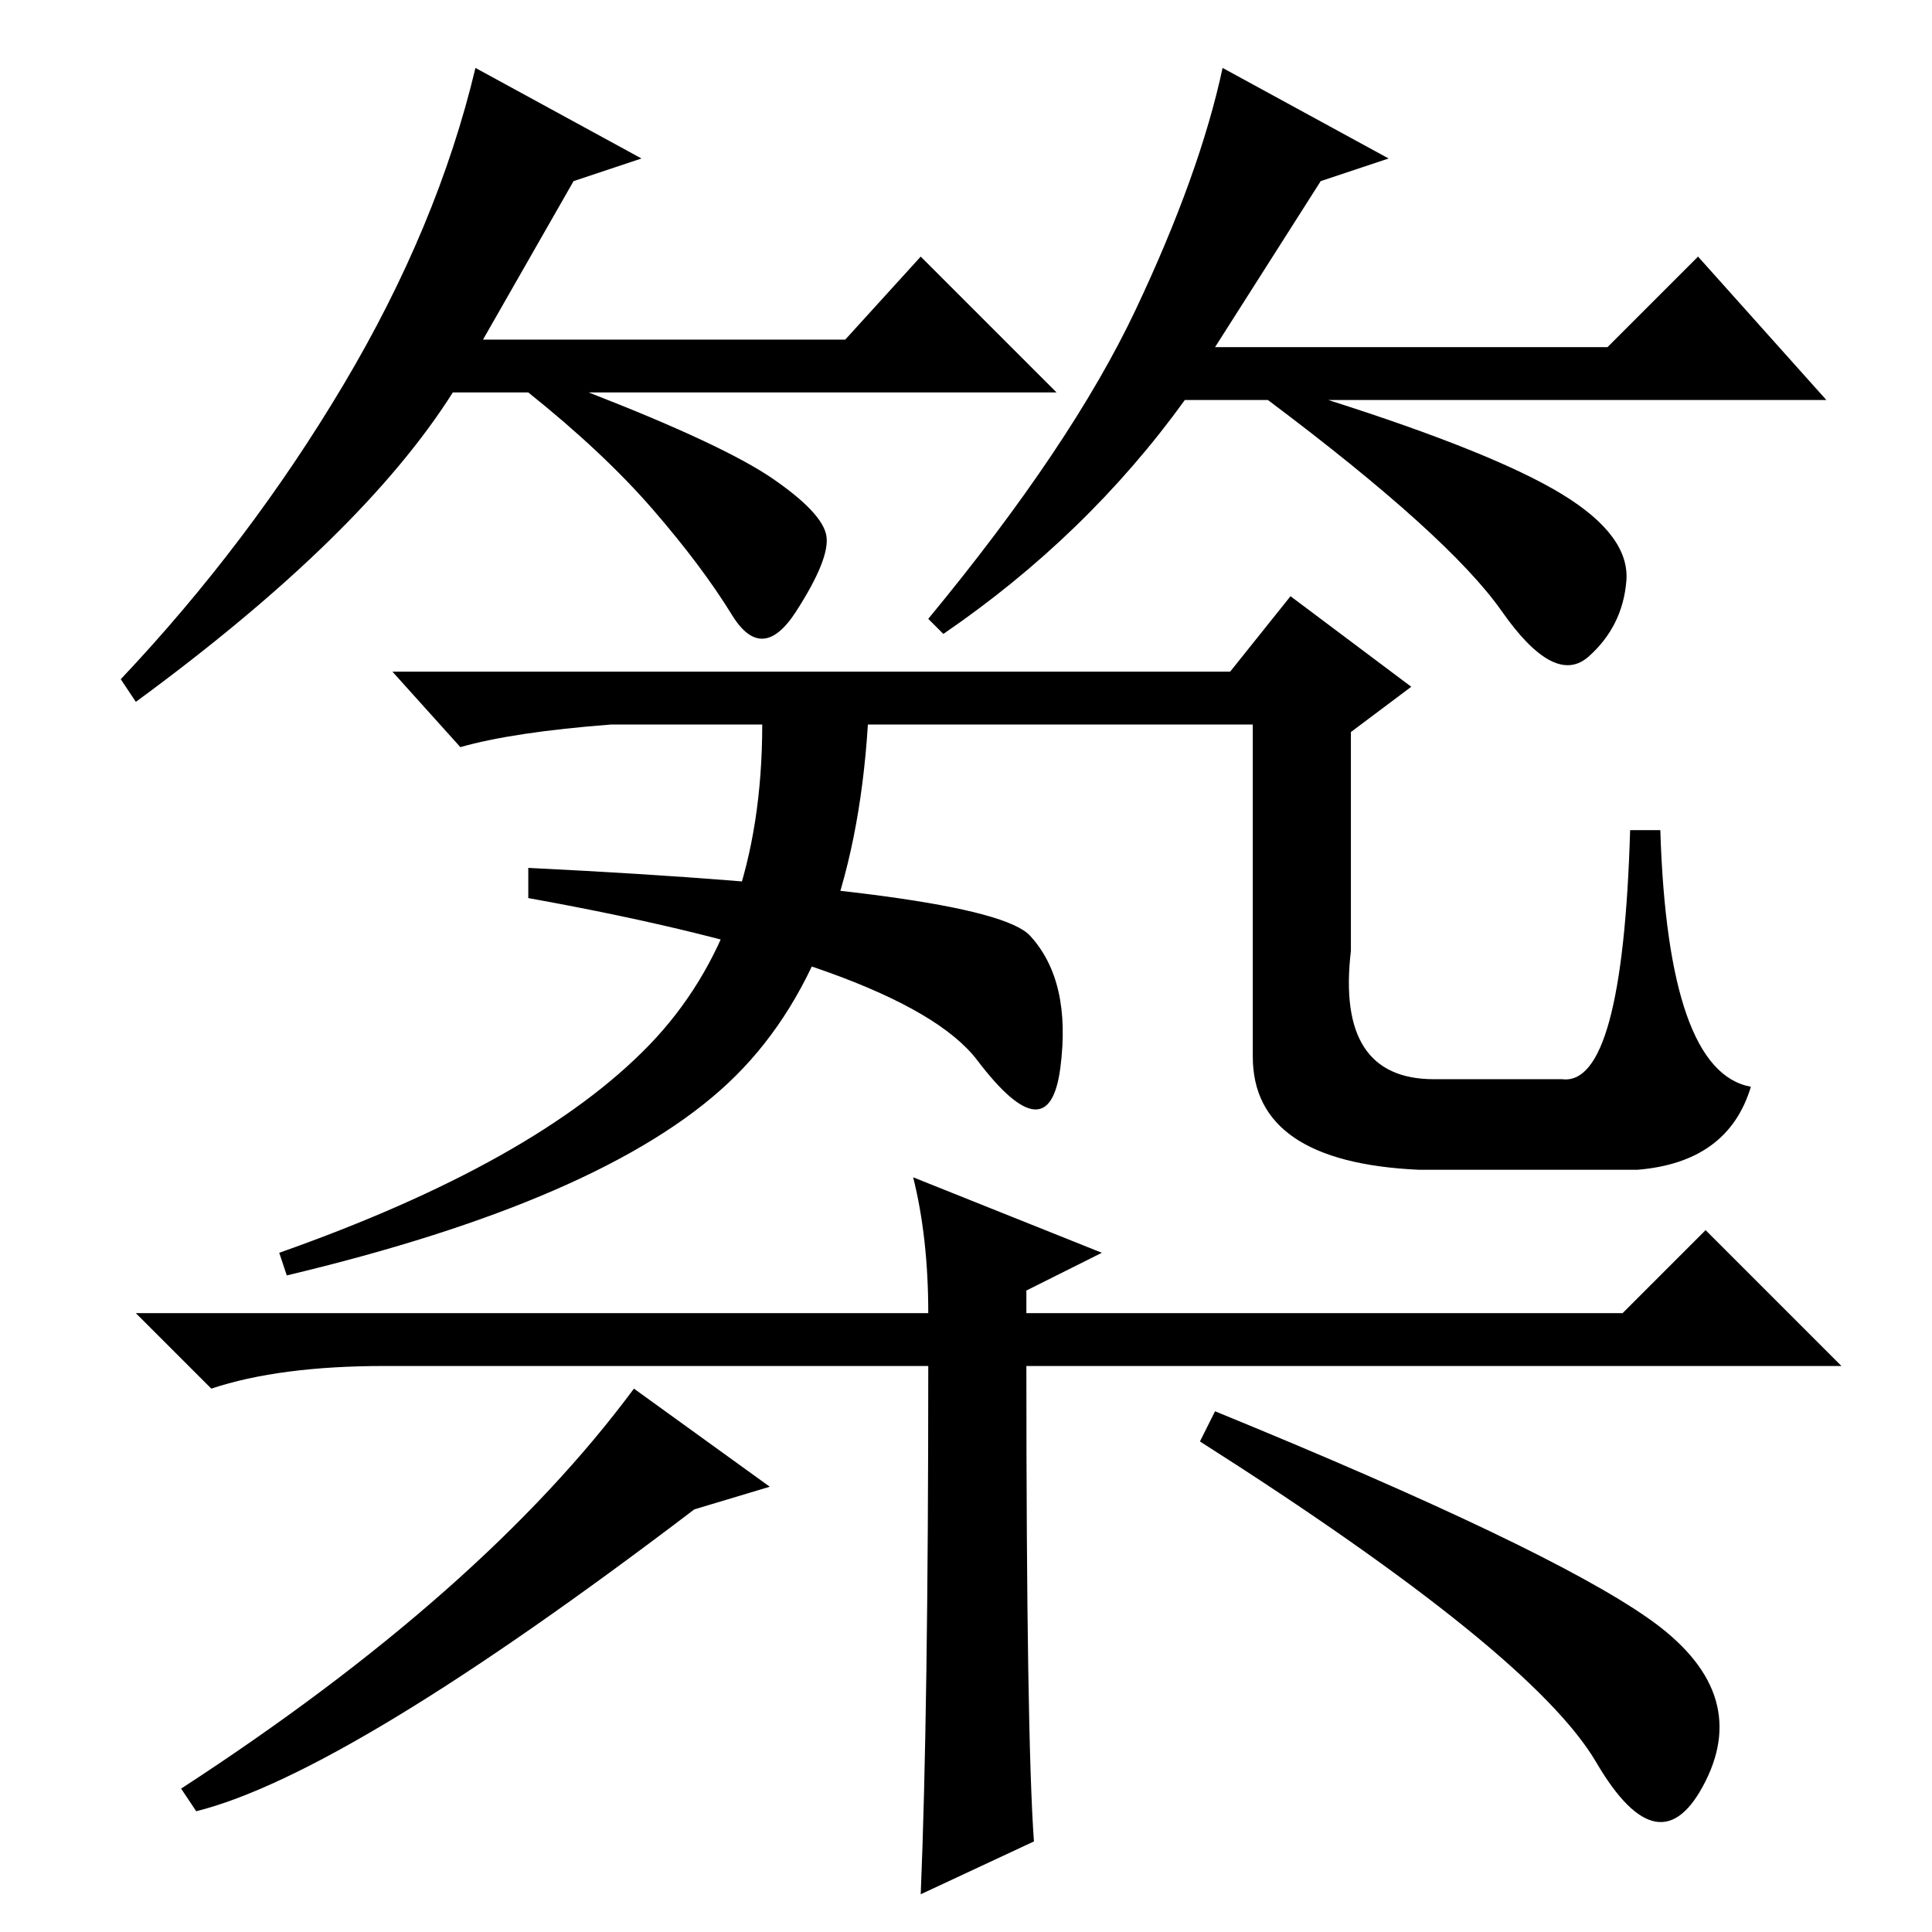 <?xml version="1.0" standalone="no"?>
<!DOCTYPE svg PUBLIC "-//W3C//DTD SVG 1.1//EN" "http://www.w3.org/Graphics/SVG/1.1/DTD/svg11.dtd" >
<svg xmlns="http://www.w3.org/2000/svg" xmlns:xlink="http://www.w3.org/1999/xlink" version="1.1" viewBox="0 -36 256 256">
  <g transform="matrix(1 0 0 -1 0 220)">
   <path fill="currentColor"
d="M76 232l-12 -21h48l10 11l18 -18h-62q18 -7 24.5 -11.5t7 -7.5t-4 -10t-8.5 -0.5t-10.5 14t-16.5 15.5h-10q-12 -19 -42 -41l-2 3q17 18 29.5 39t17.5 42l22 -12zM175 232l-14 -22h52l12 12l17 -19h-66q22 -7 31 -12.5t8.5 -11.5t-5 -10t-11.5 6t-31 28h-11
q-13 -18 -32 -31l-2 2q19 23 27.5 41t11.5 32l22 -12zM216 146h4q1 -32 12 -34q-3 -10 -15 -11h-29q-22 1 -22 15v44h-51q-2 -32 -18.5 -47.5t-58.5 -25.5l-1 3q34 12 49 27.5t15 42.5h-20q-13 -1 -20 -3l-9 10h111l8 10l16 -12l-8 -6v-29q-2 -17 11 -17h17q8 -1 9 33z
M121 100l25 -10l-10 -5v-3h79l11 11l18 -18h-108q0 -49 1 -63l-15 -7q1 24 1 70h-72q-14 0 -23 -3l-10 10h105q0 10 -2 18zM70 141q61 -3 66.5 -9t4 -17.5t-11 1t-59.5 21.5v4zM24 19q40 26 60 53l18 -13l-10 -3q-46 -35 -66 -40zM161 69q44 -18 57.5 -27.5t7.5 -21.5
t-14.5 2.5t-52.5 42.5z" />
  </g>

</svg>
